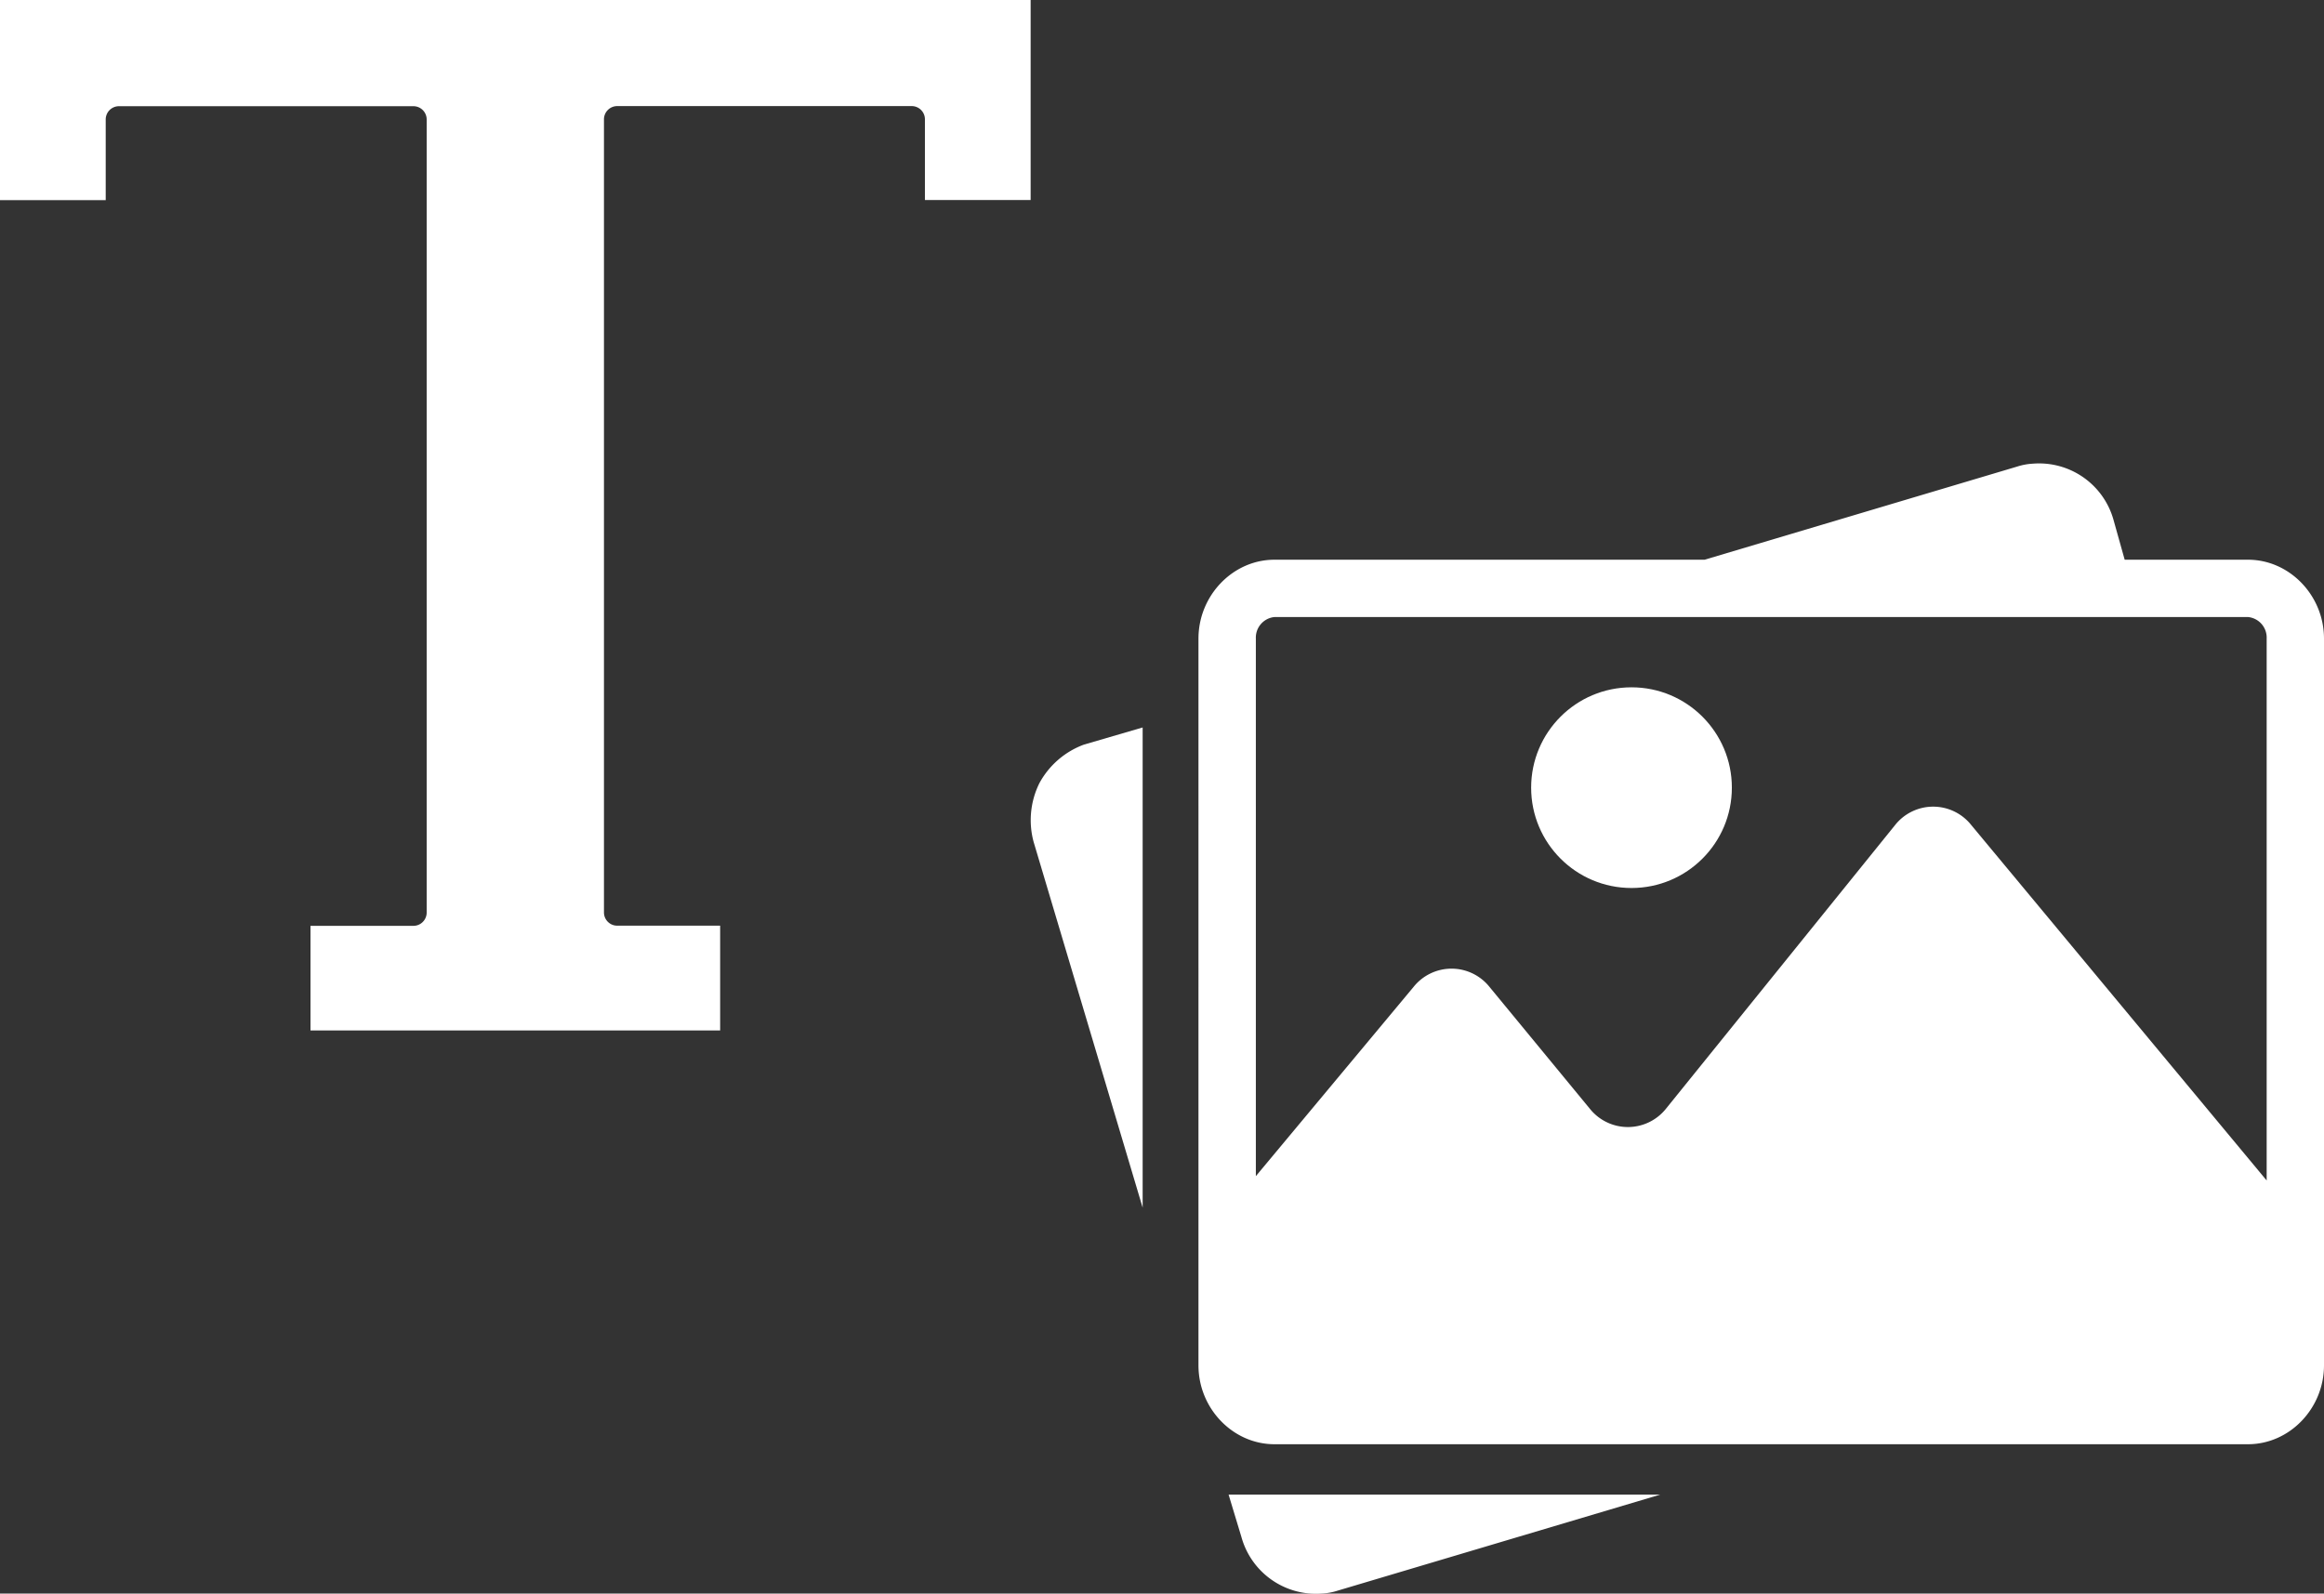 <svg xmlns="http://www.w3.org/2000/svg" viewBox="0 0 412.65 283"><rect x="0" y="0" width="412.65" height="283" fill="#333333" stroke="none"/><defs><style>.cls-1{fill:#fff;}</style></defs><title>text-and-image-w</title><g id="Layer_2" data-name="Layer 2"><g id="Layer_1-2" data-name="Layer 1"><path class="cls-1" d="M184.54,139.11a14.8,14.8,0,0,0-1,10.44l19.35,64.92V129.19l-10.44,3.05A14.82,14.82,0,0,0,184.54,139.11Z"/><path class="cls-1" d="M220.44,273A13.73,13.73,0,0,0,234.69,283a10.94,10.94,0,0,0,2.8-.51l57.29-17.06H218.15Z"/><path class="cls-1" d="M399.16,99.4h-21.9l-2-7.13A13.72,13.72,0,0,0,361,82.34a11,11,0,0,0-2.8.51L302.67,99.4H226.29c-7.38,0-13.49,6.36-13.49,14V242.48c0,7.64,6.11,14,13.49,14H399.16c7.38,0,13.49-6.36,13.49-14V113.4C412.65,105.76,406.54,99.4,399.16,99.4ZM226.29,109.58H399.16a3.67,3.67,0,0,1,3.31,3.82v96.24L350,146.5a8.63,8.63,0,0,0-13.49,0L295.8,196.91a8.65,8.65,0,0,1-13.5,0l-17.82-21.64a8.63,8.63,0,0,0-13.49,0l-28,33.6V113.4A3.67,3.67,0,0,1,226.29,109.58Z"/><circle class="cls-1" cx="289.69" cy="139.88" r="17.82"/><path class="cls-1" d="M183,35.52H164.23V21.19a2.35,2.35,0,0,0-2.35-2.35H109.59a2.36,2.36,0,0,0-2.35,2.35V162.05a2.35,2.35,0,0,0,2.35,2.34h18.28V183H55.13V164.42H73.41a2.36,2.36,0,0,0,2.35-2.35V21.21a2.36,2.36,0,0,0-2.35-2.35H21.12a2.36,2.36,0,0,0-2.35,2.35V35.54H0V0H183Z"/></g></g></svg>